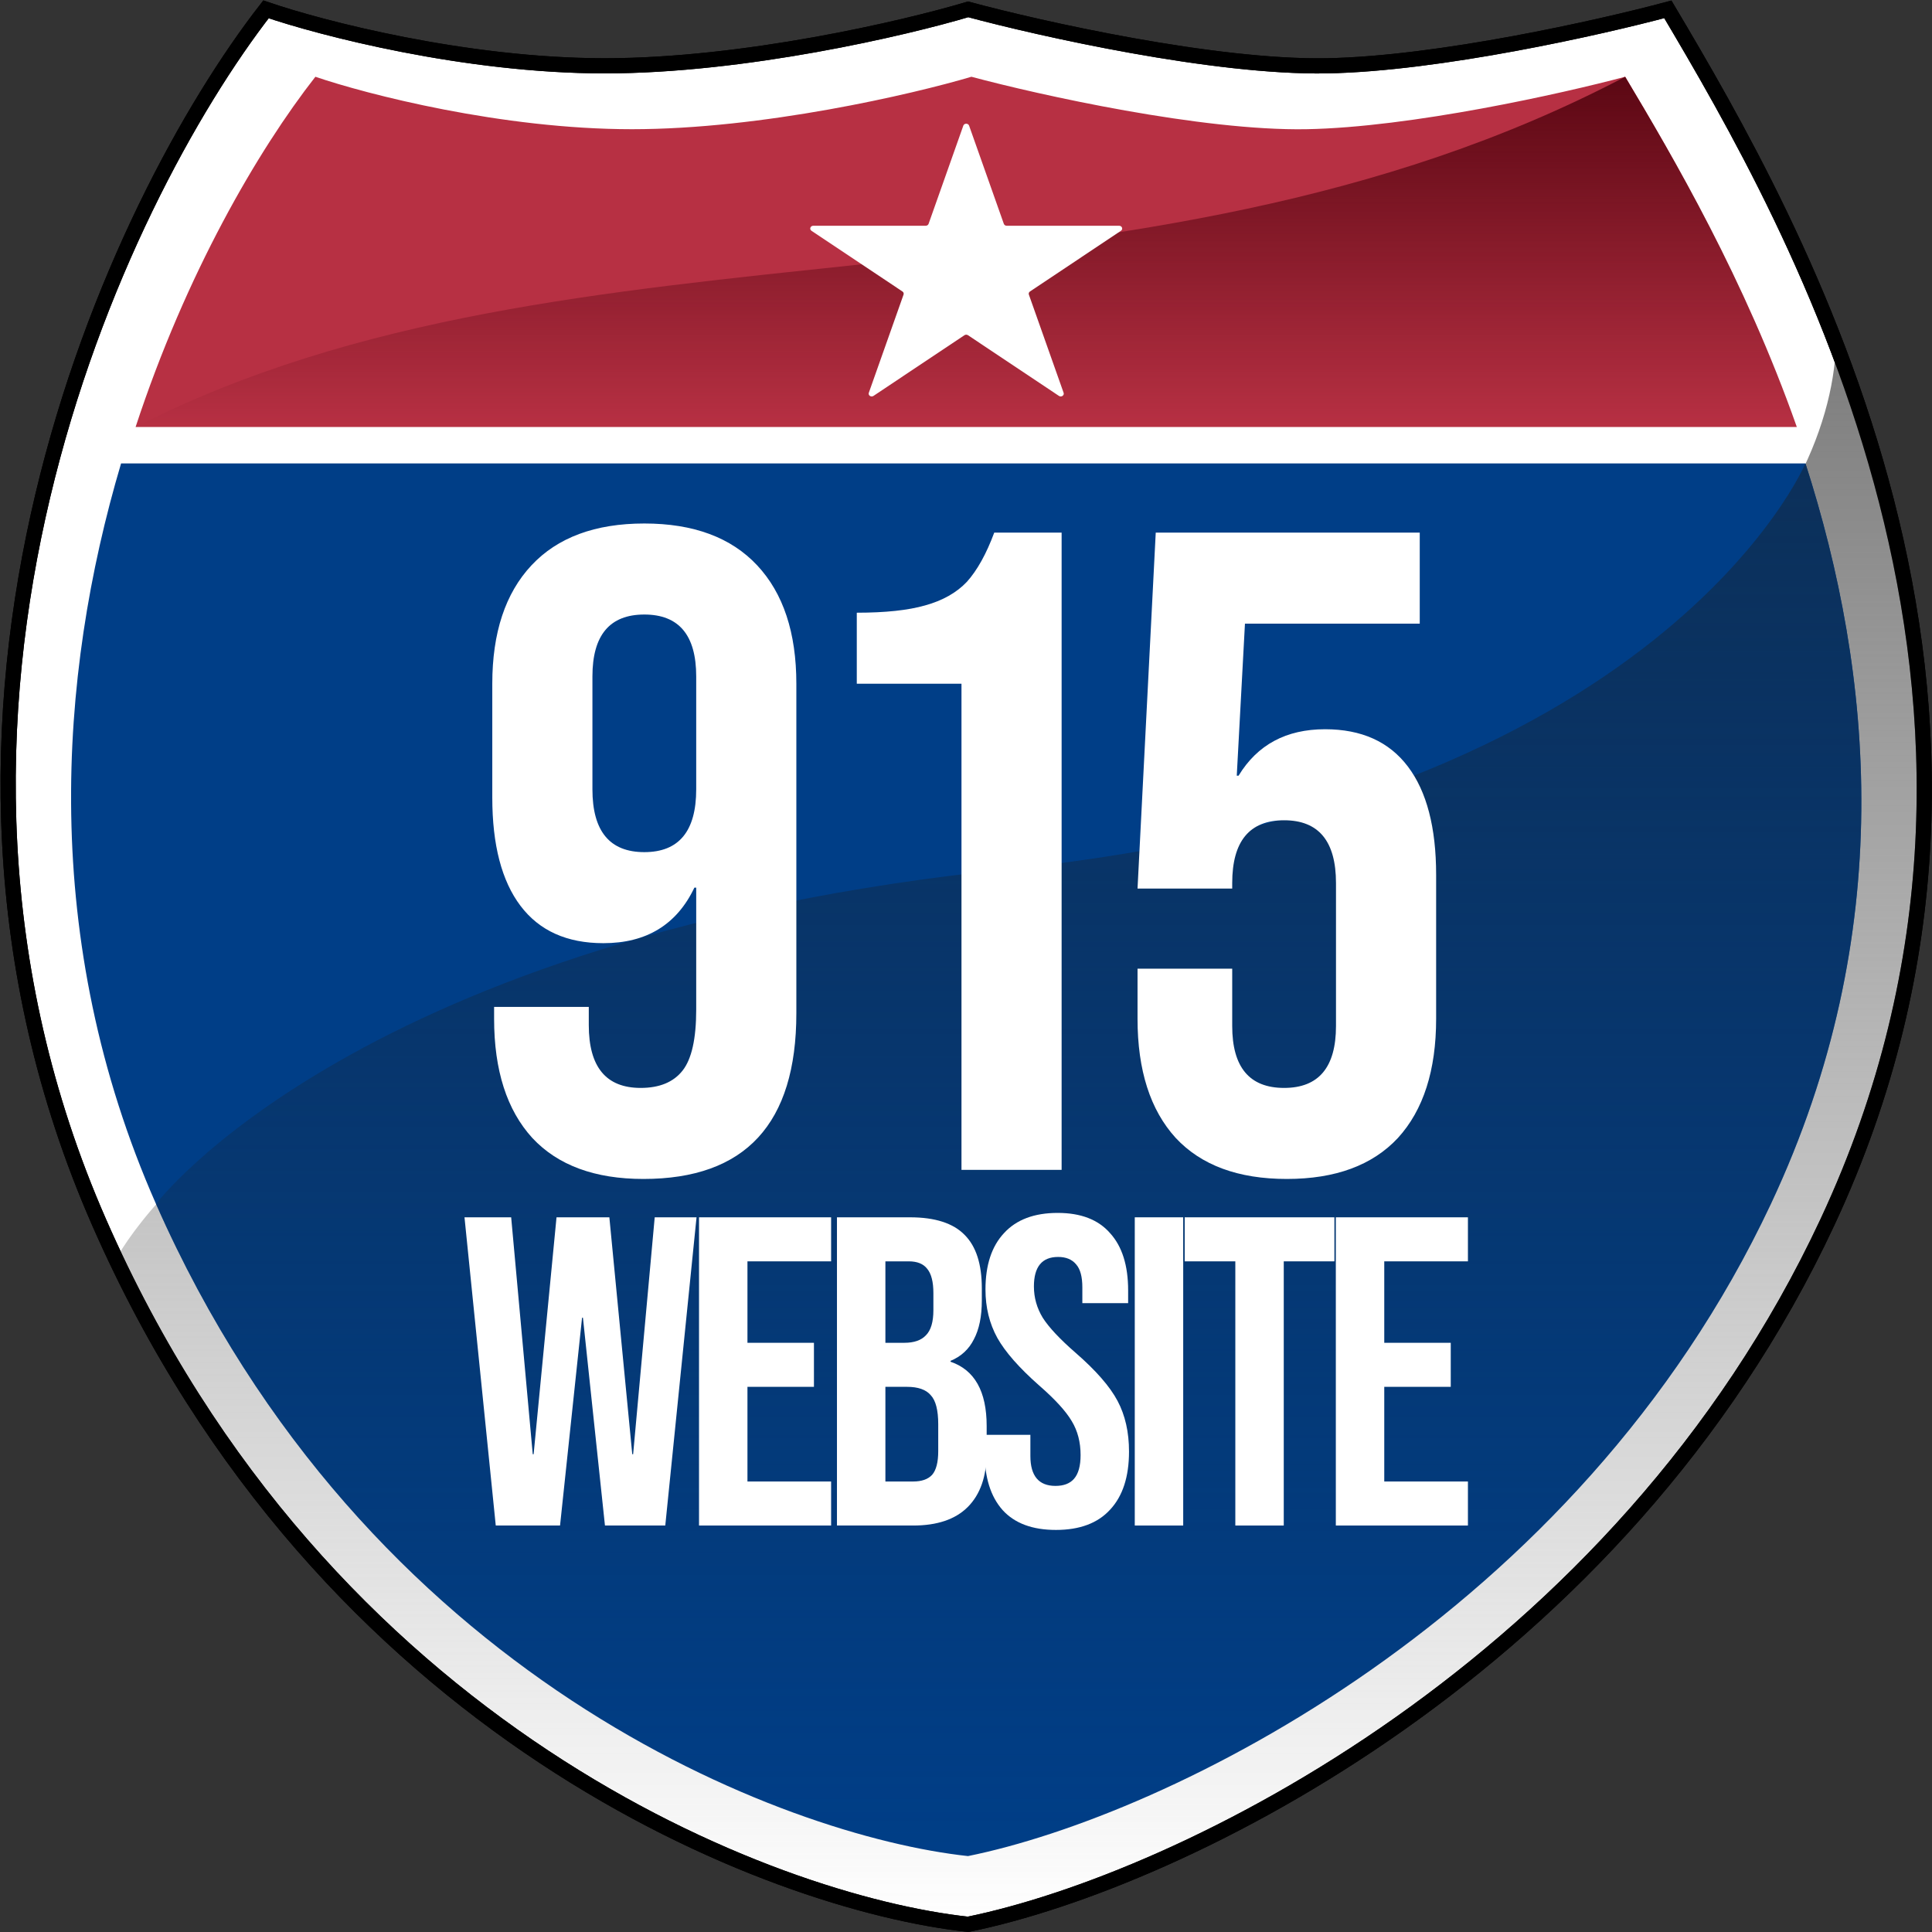 <svg width="1910" height="1910" viewBox="0 0 1910 1910" fill="none" xmlns="http://www.w3.org/2000/svg">
<rect x="0" y="0" width="1910" height="1910" fill="#333333" stroke="none"/>
<g id="915website-logo">
<path id="sign-bg" d="M1806.62 1208.24C1601.41 1647.68 1167.47 1859.52 957.123 1902.4C762.953 1881.36 319.275 1713.08 97.921 1208.24C-123.432 703.396 115.72 198.554 262.966 9.238C317.172 27.846 460.048 65.062 597.909 65.062C735.77 65.062 894.827 27.846 957.123 9.238C1029.13 28.655 1200.81 67.004 1311.48 65.062C1422.16 63.12 1582.51 27.037 1648.85 9.238C1774.26 220.398 2046.9 693.687 1806.62 1208.24Z" fill="white" stroke="black" stroke-width="15"/>
<path id="sign-fg" d="M1806.62 1208.24C1601.41 1647.68 1167.47 1859.52 957.122 1902.39C767.181 1881.82 339.444 1726.35 113.657 1246.75C113.657 1246.75 267.768 932.913 1006.05 857.151C1618.76 794.275 1810.04 508.183 1815.06 340.029C1905.78 576.224 1958.01 884.041 1806.62 1208.24Z" fill="url(#paint0_linear_434_139)"/>
<path id="sign-stroke" d="M1806.62 1208.24C1601.41 1647.68 1167.47 1859.52 957.123 1902.4C762.953 1881.36 319.275 1713.08 97.921 1208.24C-123.432 703.396 115.72 198.554 262.966 9.238C317.172 27.846 460.048 65.062 597.909 65.062C735.77 65.062 894.827 27.846 957.123 9.238C1029.13 28.655 1200.81 67.004 1311.48 65.062C1422.16 63.12 1582.51 27.037 1648.85 9.238C1774.26 220.398 2046.9 693.687 1806.62 1208.24Z" stroke="black" stroke-width="15"/>
<path id="sign-bottom-bg" d="M1750.7 1190.25C1558.96 1598.37 1153.53 1795.11 956.998 1834.94C775.581 1815.4 361.044 1659.11 154.229 1190.25C39.163 929.386 57.284 668.524 119.701 458.13H1784.88C1851.74 665.927 1876.69 922.053 1750.7 1190.25Z" fill="#003E87"/>
<path id="sign-bottom-fg" d="M1750.7 1190.25C1558.96 1598.37 1153.53 1795.11 956.998 1834.94C775.581 1815.4 361.044 1659.11 154.229 1190.25C154.229 1190.25 353.511 925.202 998.562 859.043C1643.61 792.884 1784.88 458.13 1784.88 458.13C1851.74 665.927 1876.69 922.053 1750.7 1190.25Z" fill="url(#paint1_linear_434_139)"/>
<path id="sign-top-bg" d="M1291.44 127.736C1394.85 125.933 1544.67 92.421 1606.65 75.891C1654.3 155.641 1724.69 275.65 1776.36 422.124H134.055C183.795 270.61 255.086 148.359 311.789 75.891C362.435 93.172 495.927 127.736 624.733 127.736C753.539 127.736 902.149 93.172 960.353 75.891C1027.63 93.924 1188.03 129.539 1291.44 127.736Z" fill="#B73043"/>
<path id="sign-top-fg" d="M134.055 422.124C570.782 199.654 1121.05 331.062 1606.65 75.891C1654.3 155.641 1724.69 275.65 1776.36 422.124H134.055Z" fill="url(#paint2_linear_434_139)"/>
<g id="website">
<path d="M459.208 1203.45H505.349L526.678 1437.64H527.549L550.184 1203.45H602.419L625.054 1437.64H625.925L647.254 1203.45H688.607L657.701 1508.16H598.066L576.302 1302.7H575.431L553.666 1508.16H490.114L459.208 1203.45Z" fill="white"/>
<path d="M691.062 1203.45H821.65V1246.98H738.944V1327.51H804.673V1371.04H738.944V1464.63H821.65V1508.16H691.062V1203.45Z" fill="white"/>
<path d="M827.431 1203.45H899.69C924.356 1203.45 942.348 1209.25 953.666 1220.86C964.983 1232.18 970.642 1249.74 970.642 1273.53V1285.72C970.642 1301.39 968.03 1314.16 962.807 1324.03C957.874 1333.89 950.183 1341 939.736 1345.36V1346.23C963.532 1354.35 975.43 1375.54 975.43 1409.78V1435.9C975.43 1459.4 969.191 1477.39 956.713 1489.87C944.525 1502.06 926.533 1508.16 902.737 1508.16H827.431V1203.45ZM894.031 1327.51C903.607 1327.51 910.717 1325.04 915.36 1320.11C920.293 1315.18 922.76 1306.91 922.76 1295.3V1278.32C922.76 1267.29 920.729 1259.31 916.666 1254.38C912.893 1249.45 906.799 1246.98 898.384 1246.98H875.313V1327.51H894.031ZM902.737 1464.63C911.152 1464.63 917.391 1462.45 921.454 1458.1C925.517 1453.45 927.548 1445.62 927.548 1434.59V1408.04C927.548 1394.11 925.082 1384.53 920.148 1379.31C915.505 1373.8 907.67 1371.04 896.643 1371.04H875.313V1464.63H902.737Z" fill="white"/>
<path d="M1043.9 1512.51C1020.68 1512.51 1003.13 1505.98 991.23 1492.92C979.332 1479.57 973.383 1460.56 973.383 1435.9V1418.49H1018.65V1439.38C1018.65 1459.11 1026.92 1468.98 1043.47 1468.98C1051.59 1468.98 1057.68 1466.66 1061.75 1462.01C1066.1 1457.08 1068.28 1449.25 1068.28 1438.51C1068.28 1425.74 1065.37 1414.57 1059.57 1404.99C1053.77 1395.12 1043.03 1383.37 1027.36 1369.73C1007.63 1352.32 993.842 1336.65 986.007 1322.72C978.171 1308.5 974.254 1292.54 974.254 1274.84C974.254 1250.75 980.348 1232.18 992.536 1219.12C1004.72 1205.77 1022.43 1199.1 1045.64 1199.1C1068.57 1199.1 1085.83 1205.77 1097.44 1219.12C1109.34 1232.18 1115.29 1251.04 1115.29 1275.71V1288.33H1070.02V1272.66C1070.02 1262.22 1067.99 1254.67 1063.92 1250.03C1059.86 1245.09 1053.91 1242.63 1046.08 1242.63C1030.12 1242.63 1022.14 1252.35 1022.14 1271.79C1022.14 1282.82 1025.04 1293.12 1030.84 1302.7C1036.94 1312.27 1047.82 1323.88 1063.49 1337.52C1083.51 1354.93 1097.3 1370.75 1104.84 1384.97C1112.39 1399.19 1116.16 1415.87 1116.16 1435.03C1116.16 1459.98 1109.92 1479.14 1097.44 1492.49C1085.25 1505.83 1067.41 1512.51 1043.9 1512.51Z" fill="white"/>
<path d="M1121.85 1203.45H1169.73V1508.16H1121.85V1203.45Z" fill="white"/>
<path d="M1221.26 1246.98H1171.2V1203.45H1319.2V1246.98H1269.14V1508.16H1221.26V1246.98Z" fill="white"/>
<path d="M1320.62 1203.45H1451.21V1246.98H1368.5V1327.51H1434.23V1371.04H1368.5V1464.63H1451.21V1508.16H1320.62V1203.45Z" fill="white"/>
</g>
<path id="915" d="M636.081 1165.53C588.081 1165.53 551.481 1152.03 526.281 1125.03C501.081 1097.43 488.481 1058.13 488.481 1007.13V995.433H582.081V1013.43C582.081 1054.83 599.181 1075.53 633.381 1075.53C651.981 1075.53 665.781 1069.83 674.781 1058.43C683.781 1047.03 688.281 1026.93 688.281 998.133V877.533H686.481C669.081 914.133 639.081 932.433 596.481 932.433C560.481 932.433 533.181 920.133 514.581 895.533C495.981 870.933 486.681 835.233 486.681 788.433V675.933C486.681 625.533 499.581 586.533 525.381 558.933C551.181 531.333 588.381 517.533 636.981 517.533C685.581 517.533 722.781 531.333 748.581 558.933C774.381 586.533 787.281 625.533 787.281 675.933V1001.73C787.281 1110.93 736.881 1165.53 636.081 1165.53ZM636.981 842.433C671.181 842.433 688.281 821.733 688.281 780.333V668.733C688.281 627.933 671.181 607.533 636.981 607.533C602.781 607.533 585.681 627.933 585.681 668.733V780.333C585.681 821.733 602.781 842.433 636.981 842.433ZM950.532 675.933H847.032V605.733C875.232 605.733 897.732 603.333 914.532 598.533C931.932 593.733 945.732 585.933 955.932 575.133C966.132 563.733 975.132 547.533 982.932 526.533H1049.53V1156.53H950.532V675.933ZM1272.18 1165.53C1224.18 1165.53 1187.58 1152.03 1162.38 1125.03C1137.18 1097.43 1124.58 1058.13 1124.58 1007.13V957.633H1218.18V1014.33C1218.18 1055.13 1235.28 1075.53 1269.48 1075.53C1303.68 1075.53 1320.78 1055.13 1320.78 1014.33V873.033C1320.78 831.633 1303.68 810.933 1269.48 810.933C1235.28 810.933 1218.18 831.633 1218.18 873.033V878.433H1124.58L1142.58 526.533H1403.58V616.533H1230.78L1222.68 766.833H1224.48C1243.08 736.233 1271.58 720.933 1309.98 720.933C1345.98 720.933 1373.28 733.233 1391.88 757.833C1410.48 782.433 1419.78 818.133 1419.78 864.933V1007.13C1419.78 1058.13 1407.18 1097.43 1381.98 1125.03C1356.78 1152.03 1320.18 1165.53 1272.18 1165.53Z" fill="white"/>
<path id="star" d="M952.354 124.211C953.253 121.672 957.163 121.672 958.061 124.211L992.404 221.284C992.805 222.419 993.957 223.188 995.257 223.188H1106.39C1109.3 223.188 1110.51 226.603 1108.16 228.172L1018.25 288.166C1017.19 288.868 1016.75 290.112 1017.16 291.247L1051.5 388.32C1052.4 390.858 1049.23 392.969 1046.88 391.4L956.971 331.406C955.92 330.704 954.496 330.704 953.444 331.406L863.533 391.4C861.182 392.969 858.019 390.858 858.917 388.32L893.26 291.247C893.661 290.112 893.221 288.868 892.17 288.166L802.259 228.172C799.908 226.603 801.116 223.188 804.022 223.188H915.158C916.458 223.188 917.61 222.419 918.012 221.284L952.354 124.211Z" fill="white"/>
</g>
<defs>
<linearGradient id="paint0_linear_434_139" x1="1007.53" y1="340.029" x2="1007.53" y2="1902.39" gradientUnits="userSpaceOnUse">
<stop stop-color="#7D7D7D"/>
<stop offset="1" stop-color="#7D7D7D" stop-opacity="0"/>
</linearGradient>
<linearGradient id="paint1_linear_434_139" x1="997.19" y1="458.13" x2="997.19" y2="1834.94" gradientUnits="userSpaceOnUse">
<stop stop-color="#0C305A"/>
<stop offset="1" stop-color="#0C305A" stop-opacity="0"/>
</linearGradient>
<linearGradient id="paint2_linear_434_139" x1="955.207" y1="75.891" x2="955.207" y2="422.124" gradientUnits="userSpaceOnUse">
<stop stop-color="#5B0713"/>
<stop offset="1" stop-color="#5B0713" stop-opacity="0"/>
</linearGradient>
</defs>
</svg>
